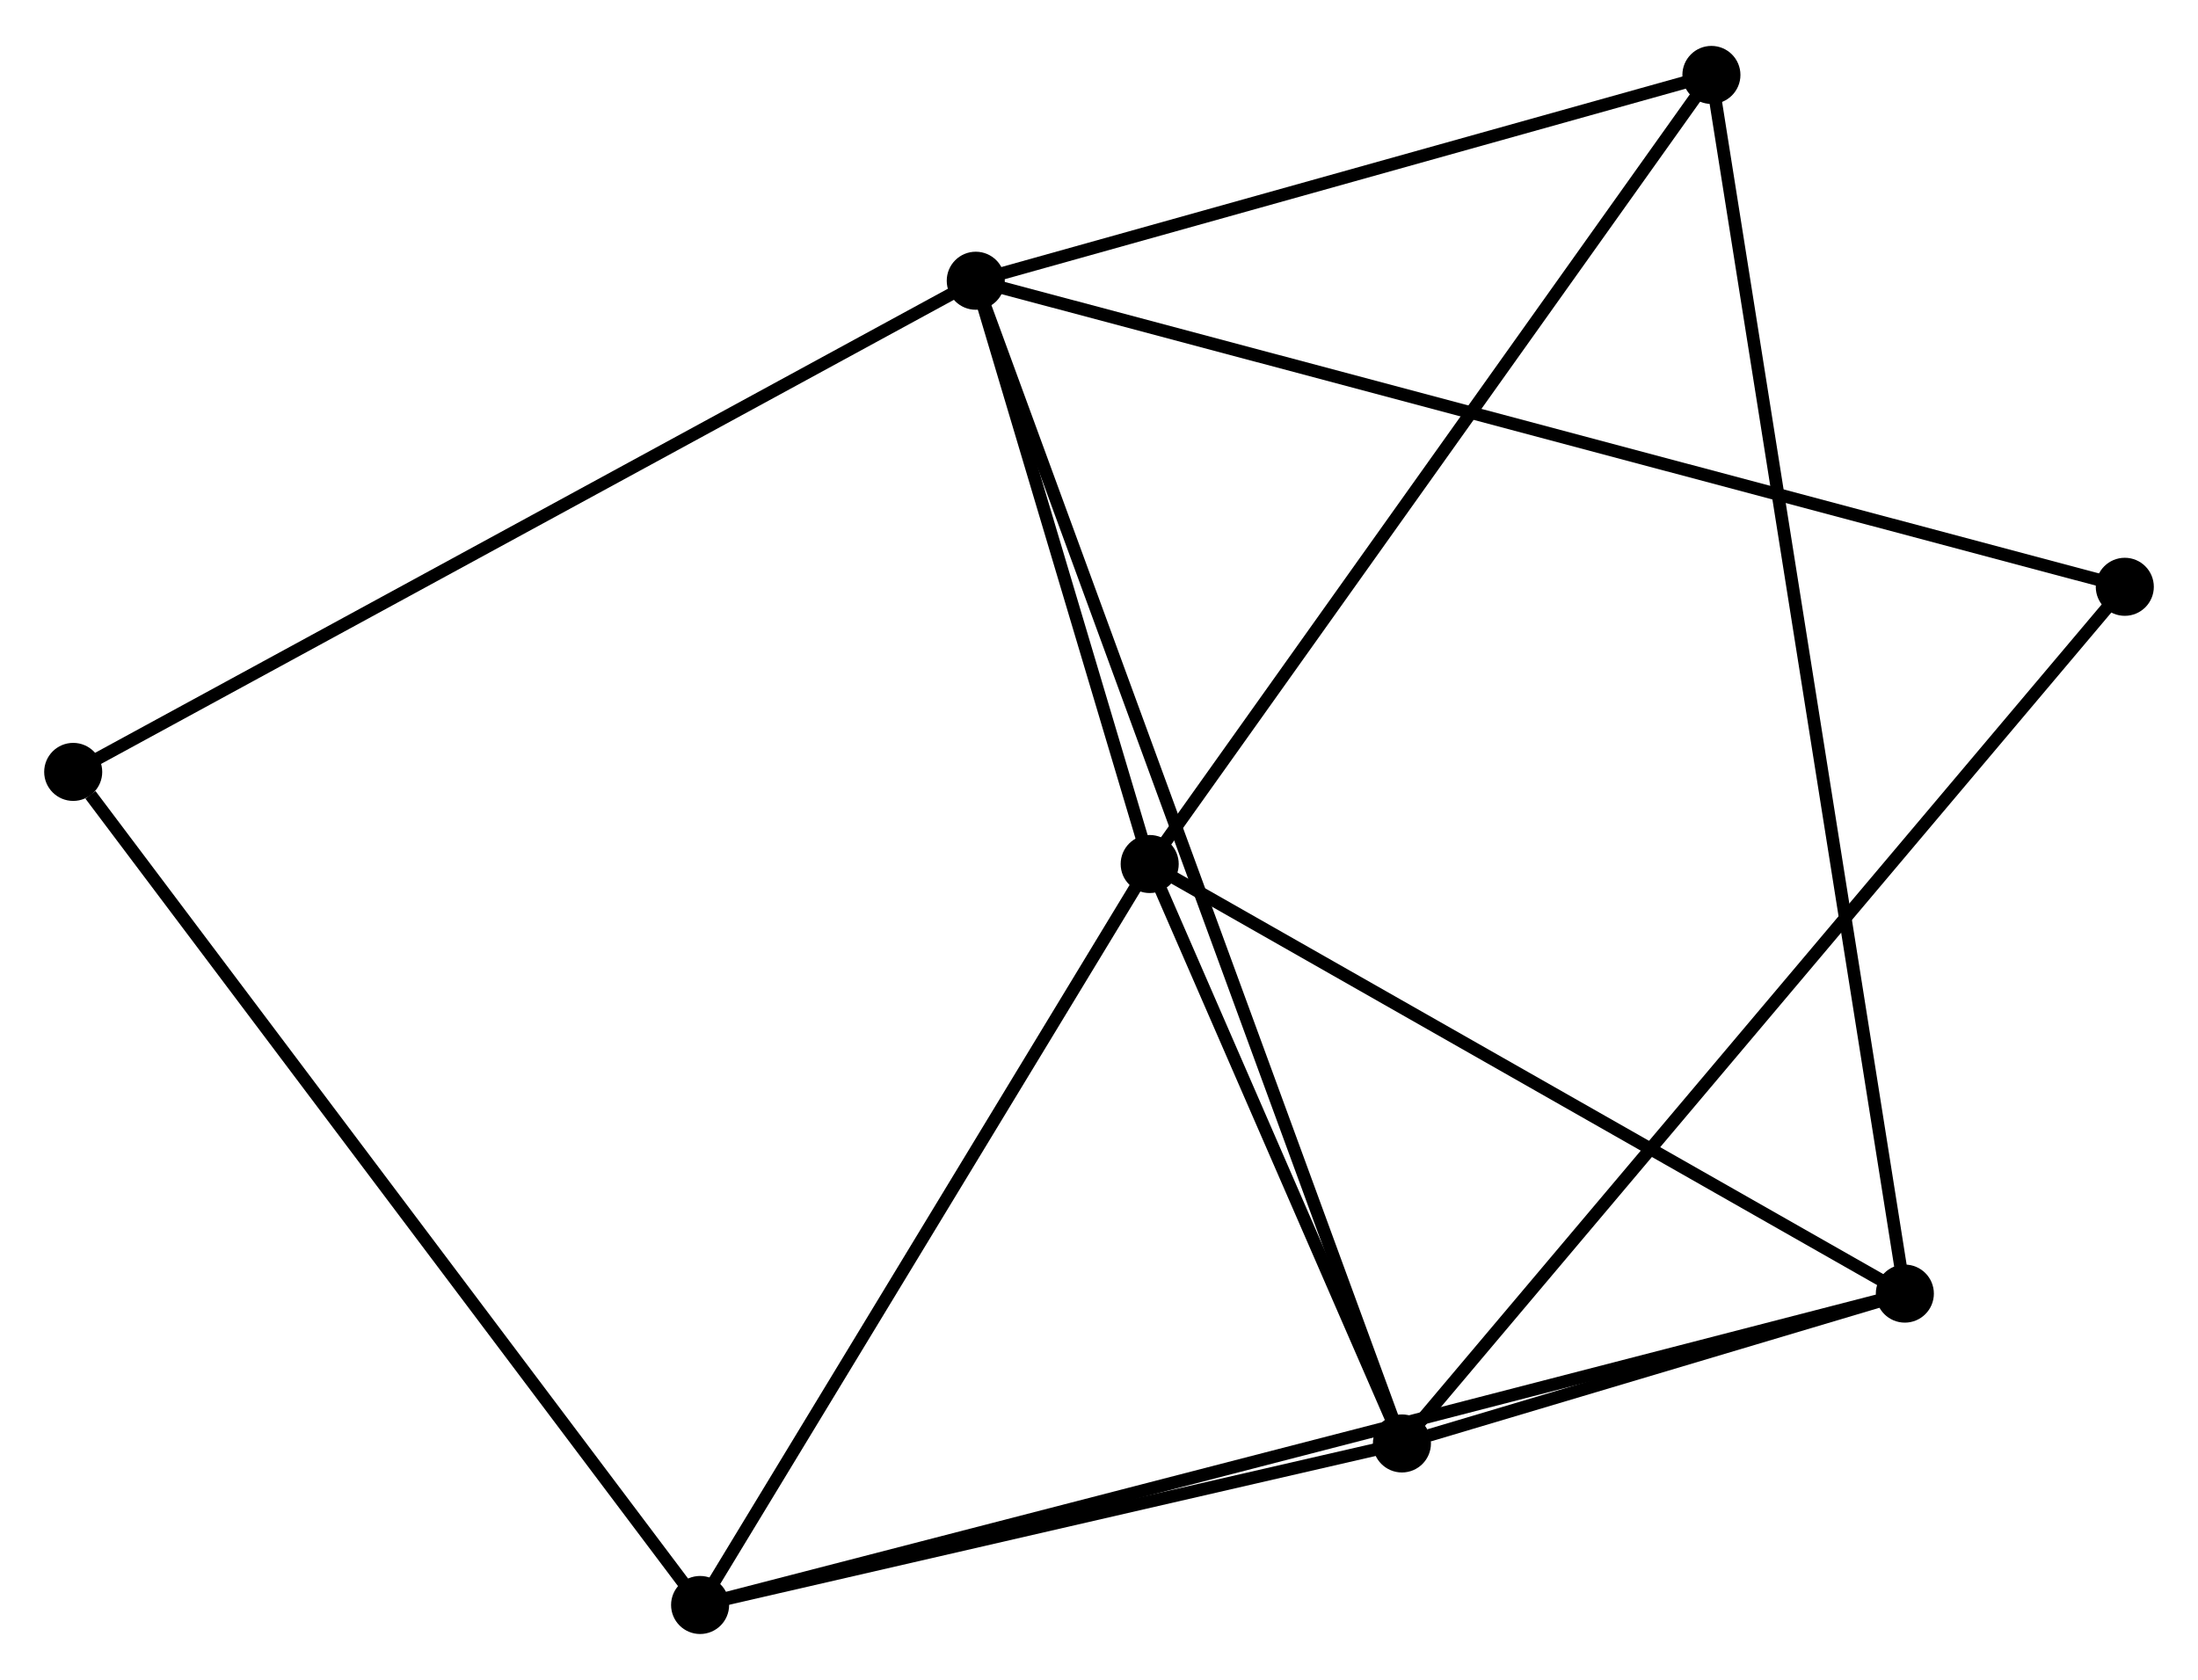 <?xml version="1.0" encoding="UTF-8" standalone="no"?>
<!DOCTYPE svg PUBLIC "-//W3C//DTD SVG 1.1//EN"
 "http://www.w3.org/Graphics/SVG/1.1/DTD/svg11.dtd">
<!-- Generated by graphviz version 2.36.0 (20140111.2315)
 -->
<!-- Title: %3 Pages: 1 -->
<svg width="174pt" height="133pt"
 viewBox="0.00 0.00 174.15 132.84" xmlns="http://www.w3.org/2000/svg" xmlns:xlink="http://www.w3.org/1999/xlink">
<g id="graph0" class="graph" transform="scale(1 1) rotate(0) translate(4 128.839)">
<title>%3</title>
<!-- 0 -->
<g id="node1" class="node"><title>0</title>
<ellipse fill="black" stroke="black" cx="73.311" cy="-106.731" rx="1.8" ry="1.8"/>
</g>
<!-- 1 -->
<g id="node2" class="node"><title>1</title>
<ellipse fill="black" stroke="black" cx="87.091" cy="-60.513" rx="1.8" ry="1.8"/>
</g>
<!-- 0&#45;&#45;1 -->
<g id="edge1" class="edge"><title>0&#45;&#45;1</title>
<path fill="none" stroke="black" d="M73.903,-104.745C76.169,-97.142 84.28,-69.941 86.516,-62.441"/>
</g>
<!-- 2 -->
<g id="node3" class="node"><title>2</title>
<ellipse fill="black" stroke="black" cx="107.076" cy="-14.6" rx="1.8" ry="1.8"/>
</g>
<!-- 0&#45;&#45;2 -->
<g id="edge2" class="edge"><title>0&#45;&#45;2</title>
<path fill="none" stroke="black" d="M74.016,-104.806C78.41,-92.816 101.992,-28.472 106.375,-16.513"/>
</g>
<!-- 5 -->
<g id="node4" class="node"><title>5</title>
<ellipse fill="black" stroke="black" cx="131.597" cy="-123.039" rx="1.8" ry="1.8"/>
</g>
<!-- 0&#45;&#45;5 -->
<g id="edge3" class="edge"><title>0&#45;&#45;5</title>
<path fill="none" stroke="black" d="M75.25,-107.273C84.099,-109.749 120.603,-119.963 129.591,-122.477"/>
</g>
<!-- 6 -->
<g id="node5" class="node"><title>6</title>
<ellipse fill="black" stroke="black" cx="164.35" cy="-82.479" rx="1.8" ry="1.8"/>
</g>
<!-- 0&#45;&#45;6 -->
<g id="edge4" class="edge"><title>0&#45;&#45;6</title>
<path fill="none" stroke="black" d="M75.212,-106.224C87.06,-103.068 150.642,-86.131 162.459,-82.983"/>
</g>
<!-- 7 -->
<g id="node6" class="node"><title>7</title>
<ellipse fill="black" stroke="black" cx="1.8" cy="-67.812" rx="1.8" ry="1.8"/>
</g>
<!-- 0&#45;&#45;7 -->
<g id="edge5" class="edge"><title>0&#45;&#45;7</title>
<path fill="none" stroke="black" d="M71.543,-105.769C61.649,-100.384 13.238,-74.037 3.506,-68.74"/>
</g>
<!-- 1&#45;&#45;2 -->
<g id="edge6" class="edge"><title>1&#45;&#45;2</title>
<path fill="none" stroke="black" d="M87.95,-58.541C91.237,-50.988 103,-23.965 106.243,-16.514"/>
</g>
<!-- 1&#45;&#45;5 -->
<g id="edge9" class="edge"><title>1&#45;&#45;5</title>
<path fill="none" stroke="black" d="M88.191,-62.059C94.295,-70.634 123.957,-112.305 130.372,-121.318"/>
</g>
<!-- 3 -->
<g id="node7" class="node"><title>3</title>
<ellipse fill="black" stroke="black" cx="51.47" cy="-1.8" rx="1.8" ry="1.8"/>
</g>
<!-- 1&#45;&#45;3 -->
<g id="edge7" class="edge"><title>1&#45;&#45;3</title>
<path fill="none" stroke="black" d="M86.063,-58.82C80.862,-50.246 57.485,-11.715 52.434,-3.389"/>
</g>
<!-- 4 -->
<g id="node8" class="node"><title>4</title>
<ellipse fill="black" stroke="black" cx="146.923" cy="-26.473" rx="1.8" ry="1.8"/>
</g>
<!-- 1&#45;&#45;4 -->
<g id="edge8" class="edge"><title>1&#45;&#45;4</title>
<path fill="none" stroke="black" d="M88.817,-59.531C97.554,-54.56 136.819,-32.221 145.303,-27.394"/>
</g>
<!-- 2&#45;&#45;6 -->
<g id="edge12" class="edge"><title>2&#45;&#45;6</title>
<path fill="none" stroke="black" d="M108.492,-16.277C116.485,-25.75 155.866,-72.424 163.18,-81.092"/>
</g>
<!-- 2&#45;&#45;3 -->
<g id="edge10" class="edge"><title>2&#45;&#45;3</title>
<path fill="none" stroke="black" d="M105.226,-14.174C96.783,-12.23 61.958,-4.214 53.384,-2.241"/>
</g>
<!-- 2&#45;&#45;4 -->
<g id="edge11" class="edge"><title>2&#45;&#45;4</title>
<path fill="none" stroke="black" d="M109.218,-15.238C116.202,-17.319 138.243,-23.886 144.96,-25.888"/>
</g>
<!-- 3&#45;&#45;7 -->
<g id="edge14" class="edge"><title>3&#45;&#45;7</title>
<path fill="none" stroke="black" d="M50.242,-3.432C43.43,-12.485 10.327,-56.479 3.167,-65.995"/>
</g>
<!-- 3&#45;&#45;4 -->
<g id="edge13" class="edge"><title>3&#45;&#45;4</title>
<path fill="none" stroke="black" d="M53.463,-2.315C65.886,-5.526 132.55,-22.758 144.94,-25.96"/>
</g>
<!-- 4&#45;&#45;5 -->
<g id="edge15" class="edge"><title>4&#45;&#45;5</title>
<path fill="none" stroke="black" d="M146.603,-28.49C144.608,-41.057 133.905,-108.498 131.916,-121.033"/>
</g>
</g>
</svg>
